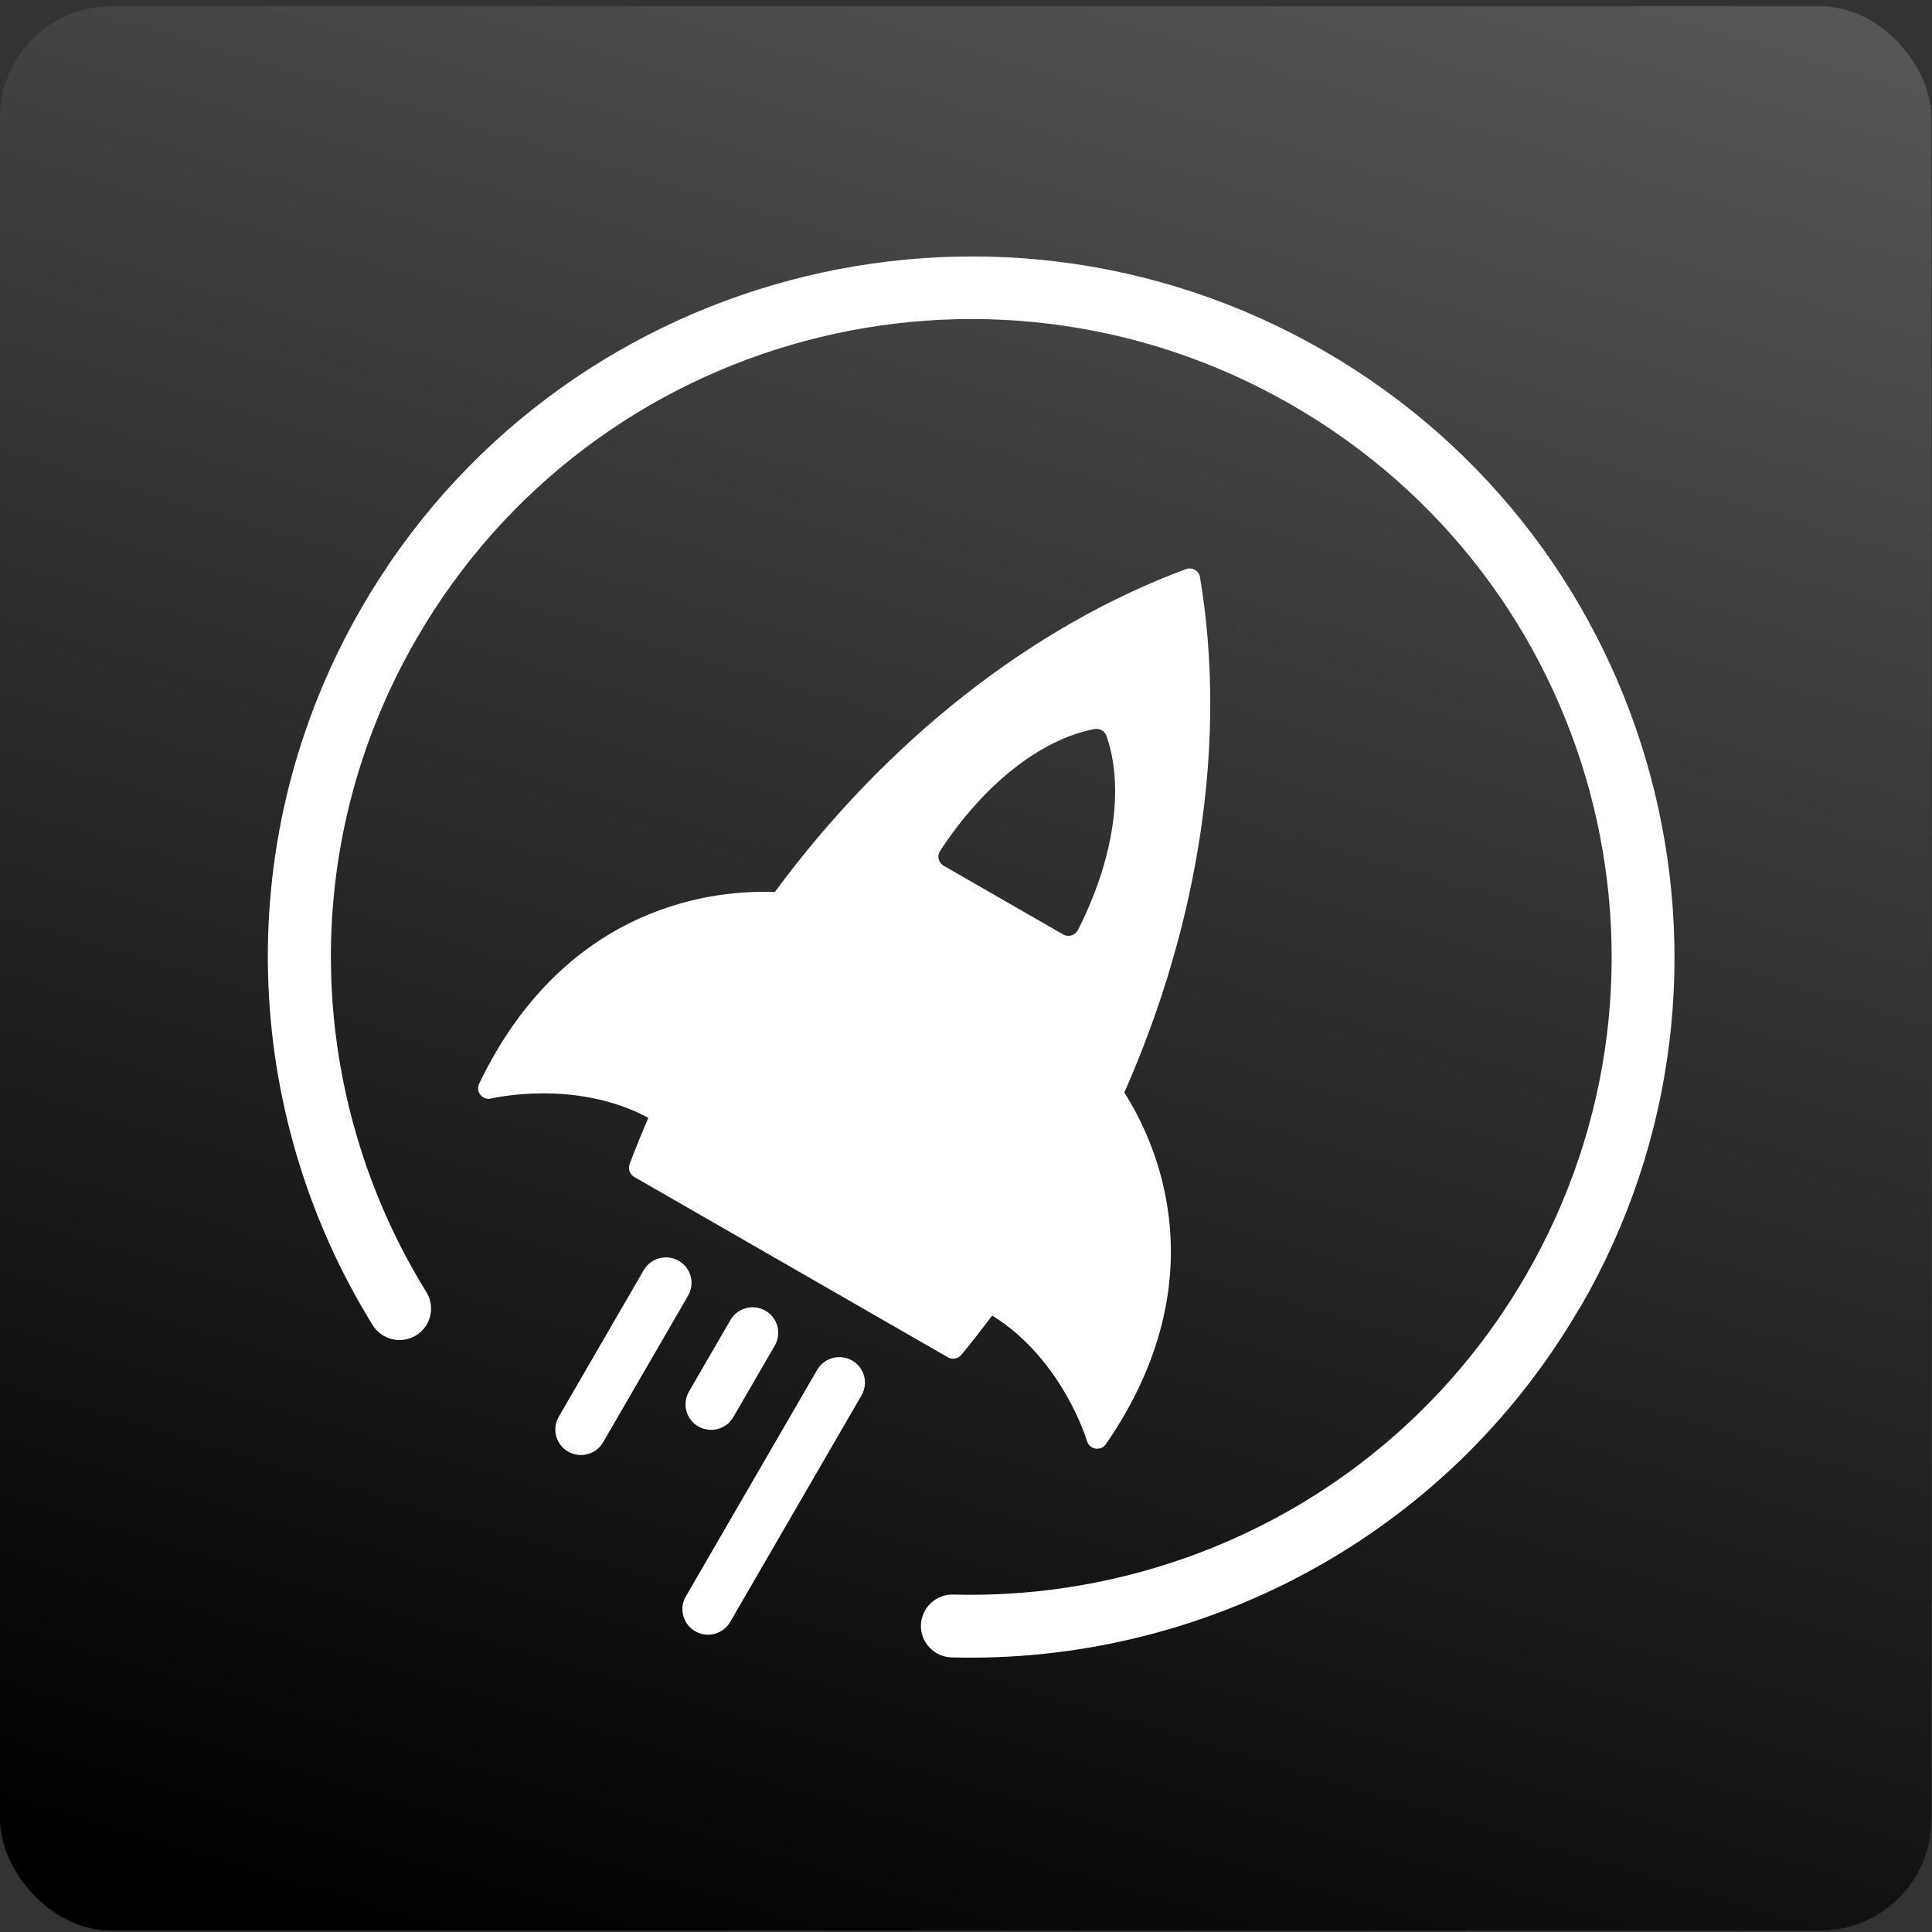 <svg width="400" height="400" viewBox="0 0 400 400" fill="none" xmlns="http://www.w3.org/2000/svg">
<rect x="0" y="0" width="400" height="400" fill="#333333" stroke="none"/>
<rect y="1.301" width="399.883" height="398.4" rx="23" fill="url(#paint0_linear_529_7)"/>
<path fill-rule="evenodd" clip-rule="evenodd" d="M273.899 72.516C204.322 32.505 115.156 56.31 74.98 125.619C47.312 173.35 49.977 230.328 77.086 274.239C77.977 275.744 79.439 276.83 81.142 277.25C82.844 277.672 84.646 277.393 86.141 276.477C87.635 275.562 88.697 274.086 89.087 272.382C89.478 270.678 89.165 268.89 88.218 267.418C63.548 227.456 61.065 175.663 86.3 132.129C122.944 68.913 203.903 47.298 267.363 83.791C330.823 120.283 352.509 200.924 315.865 264.14C290.655 307.63 244.446 331.382 197.413 330.135C195.675 330.078 193.986 330.715 192.718 331.904C191.453 333.093 190.716 334.736 190.668 336.469C190.623 338.2 191.27 339.88 192.472 341.134C193.673 342.389 195.325 343.114 197.064 343.151C248.512 344.515 299.048 318.531 326.77 271.258C326.92 271.063 327.057 270.859 327.184 270.649C367.36 201.34 343.477 112.526 273.899 72.516ZM247.355 117.969C246.795 117.659 246.127 117.611 245.525 117.833C213.545 129.712 183.514 153.382 160.421 184.682C154.28 184.458 144.005 185.013 132.806 189.965C120.95 195.209 108.278 205.41 99.2 224.378C98.401 226.051 99.922 227.893 101.724 227.432C101.724 227.432 118.972 223.262 134.231 231.423C132.876 234.607 131.552 237.799 130.355 241.025C129.984 242.024 130.391 243.142 131.315 243.674L196.242 281.01C197.169 281.543 198.346 281.333 199.03 280.513C201.231 277.867 203.34 275.128 205.427 272.368C220.072 281.464 225.046 298.349 225.046 298.349C225.548 300.134 227.909 300.525 228.963 298.998C240.977 281.598 243.477 265.499 242.064 252.619C240.731 240.46 236.031 231.332 232.779 226.204C248.445 190.7 254.048 153.021 248.455 119.521C248.346 118.863 247.94 118.292 247.355 117.969ZM228.127 151.199C228.571 151.461 228.909 151.872 229.08 152.358C232.904 163.233 230.475 178.244 223.166 192.563C222.597 193.679 221.202 194.093 220.114 193.467L195.384 179.246C194.296 178.62 193.959 177.211 194.645 176.162C203.422 162.709 215.24 153.103 226.598 150.934C227.123 150.833 227.667 150.928 228.127 151.199ZM176.357 281.646L176.356 281.648C173.799 280.228 170.569 281.14 169.142 283.687L142.031 330.457C141.303 331.672 141.095 333.126 141.451 334.495C141.809 335.863 142.703 337.032 143.933 337.74C145.162 338.446 146.625 338.633 147.994 338.257C149.364 337.881 150.524 336.974 151.217 335.739L178.328 288.967C178.783 288.207 179.039 287.346 179.074 286.461C179.149 284.475 178.098 282.615 176.357 281.646ZM140.452 261.001C137.895 259.582 134.666 260.496 133.239 263.041L115.722 293.26C114.994 294.475 114.786 295.929 115.143 297.297C115.5 298.666 116.394 299.835 117.624 300.543C118.854 301.25 120.316 301.436 121.686 301.059C123.055 300.684 124.215 299.777 124.908 298.542L142.424 268.323C142.88 267.563 143.136 266.7 143.171 265.815C143.246 263.83 142.195 261.969 140.452 261.001ZM158.403 271.326C155.846 269.906 152.618 270.819 151.191 273.365L142.68 288.047C141.952 289.262 141.744 290.716 142.1 292.085C142.458 293.453 143.351 294.623 144.582 295.331C145.81 296.037 147.274 296.223 148.643 295.847C150.013 295.471 151.173 294.564 151.866 293.329L160.376 278.647C160.831 277.885 161.087 277.023 161.119 276.138C161.194 274.153 160.144 272.292 158.402 271.325L158.403 271.326Z" fill="white"/>
<defs>
<linearGradient id="paint0_linear_529_7" x1="273.358" y1="-88.961" x2="122.093" y2="416.352" gradientUnits="userSpaceOnUse">
<stop stop-color="#626161"/>
<stop offset="1"/>
</linearGradient>
</defs>
</svg>
